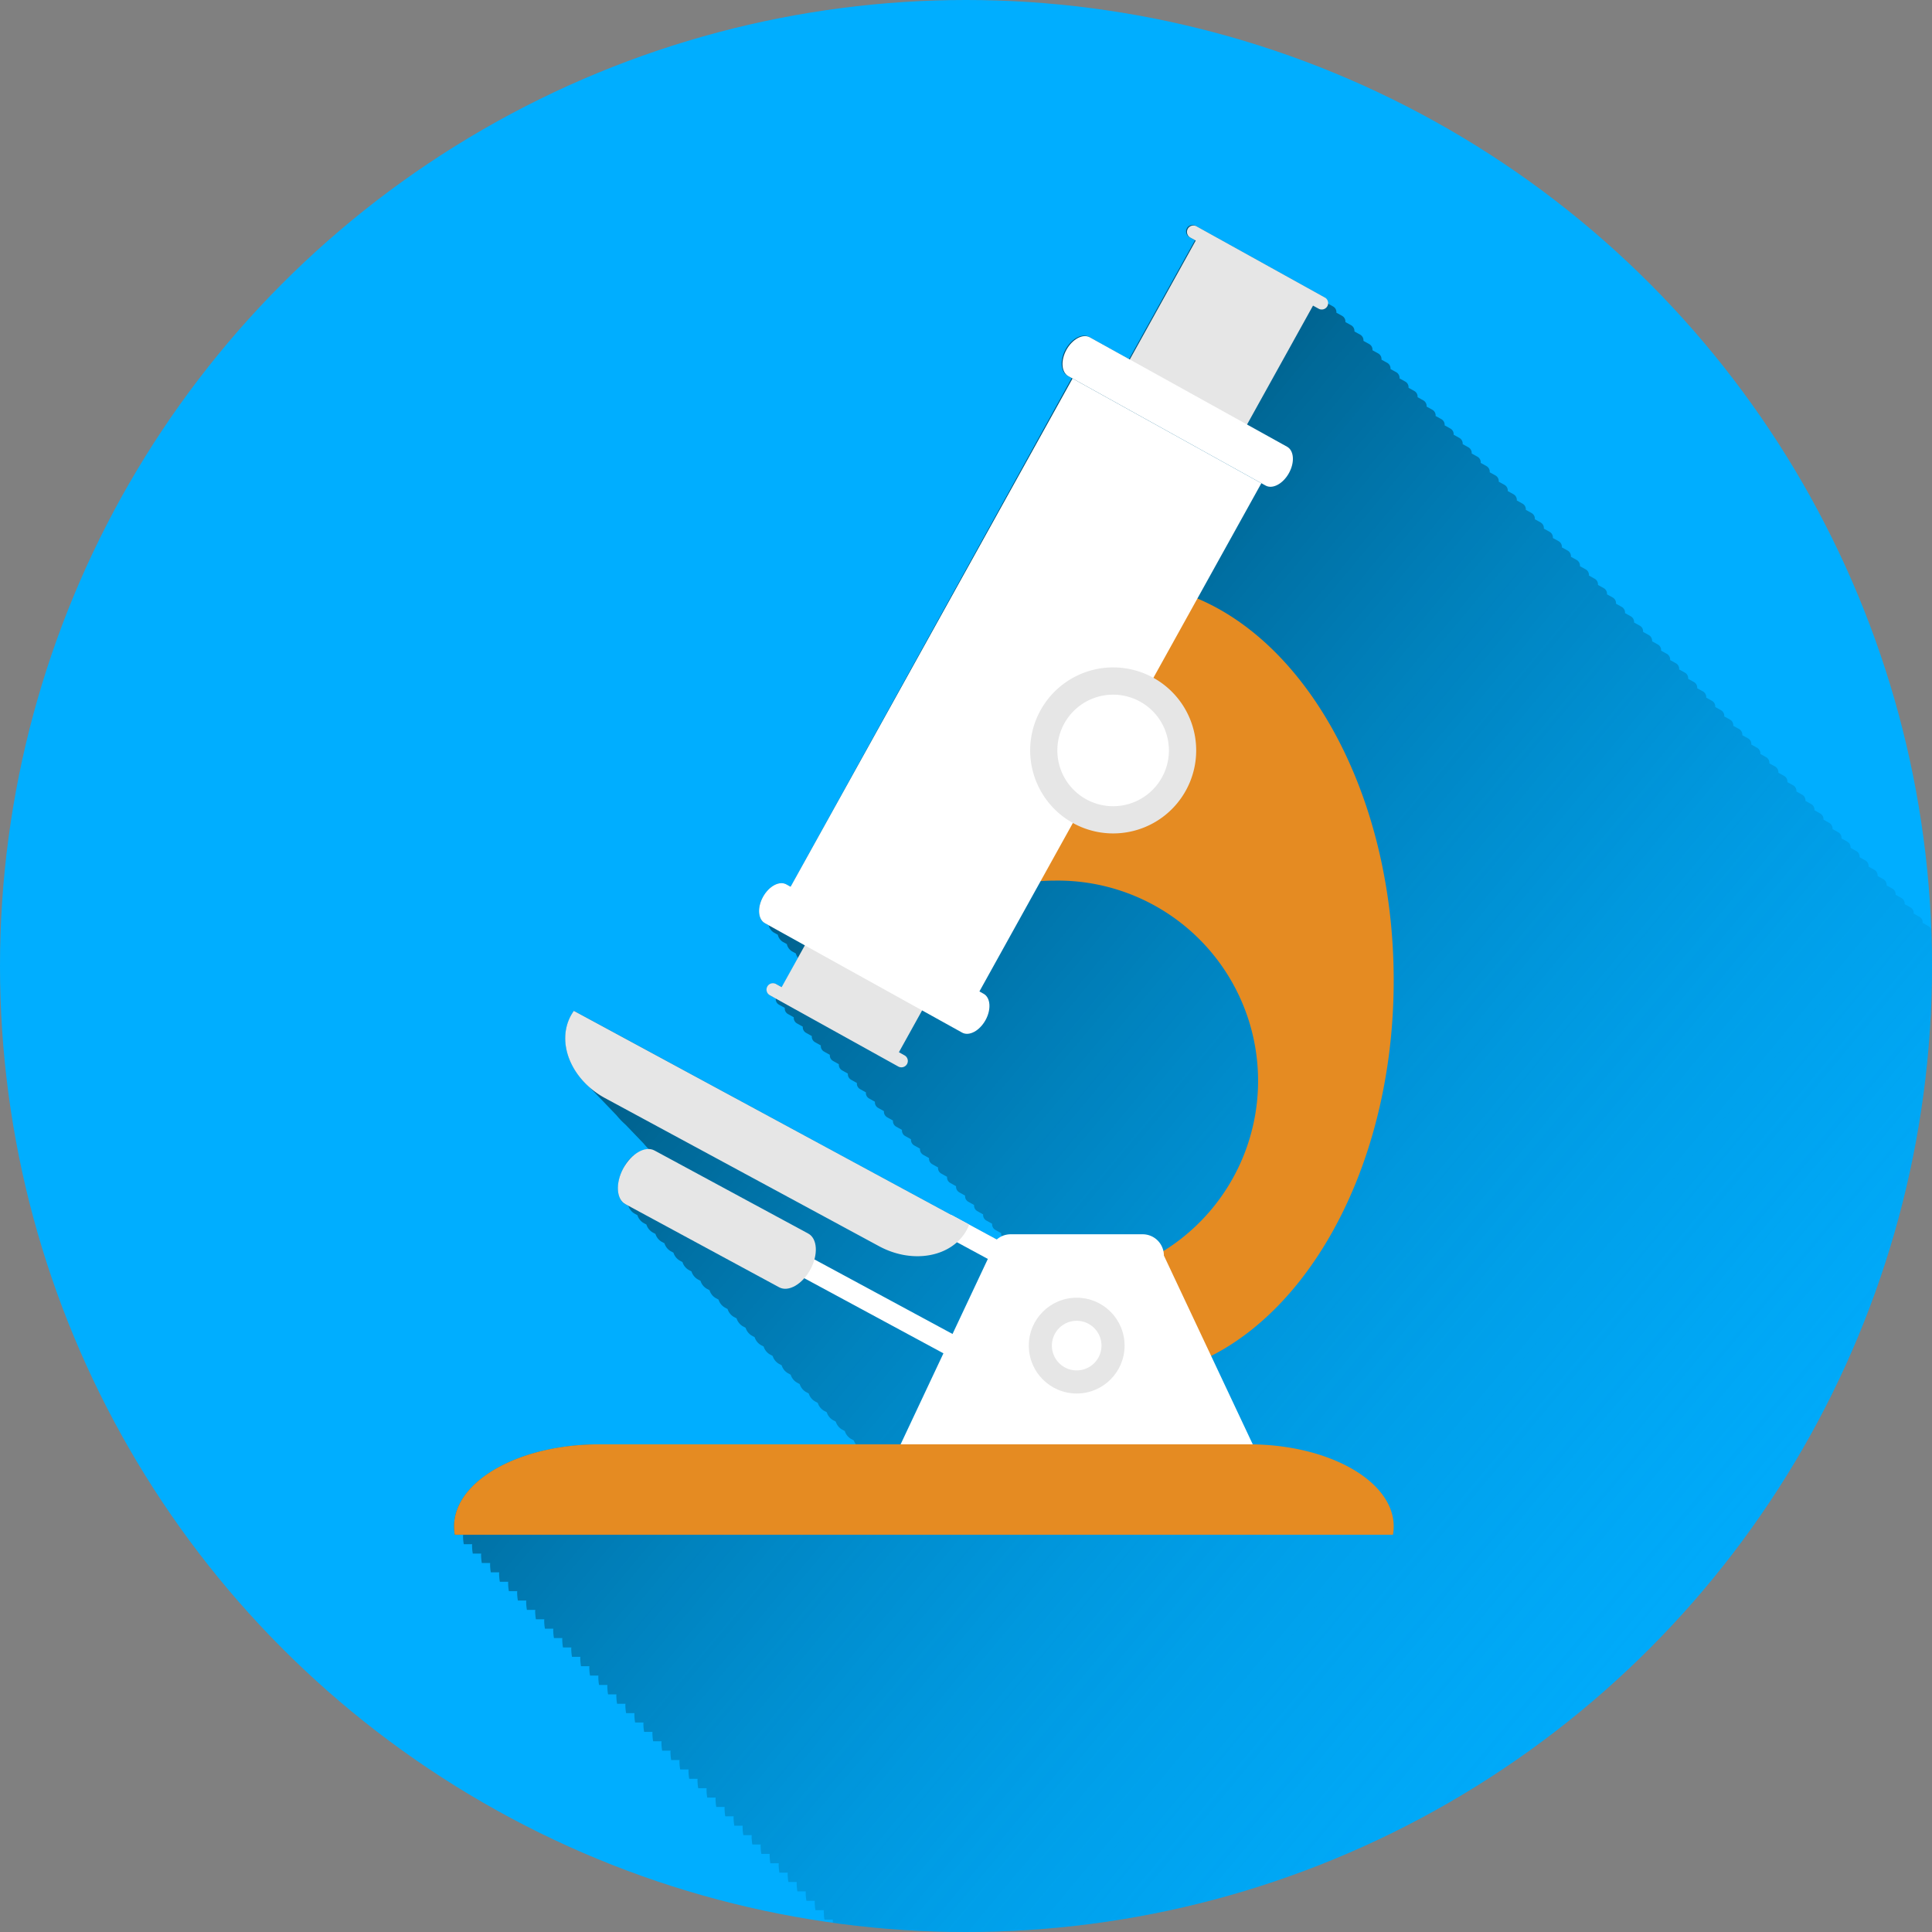 <svg xmlns="http://www.w3.org/2000/svg" xmlns:xlink="http://www.w3.org/1999/xlink" width="200" height="200" viewBox="0 0 200 200">
  <rect x="0" y="0" width="200" height="200" fill="#808080" stroke="none"/>
  <defs>
    <clipPath id="clip-path">
      <circle id="Ellipse_162" data-name="Ellipse 162" cx="100" cy="100" r="100" transform="translate(698.866 4287.203)" fill="#00aeff"/>
    </clipPath>
    <linearGradient id="linear-gradient" x1="0.126" y1="0.165" x2="0.588" y2="0.612" gradientUnits="objectBoundingBox">
      <stop offset="0" stop-color="#00364d"/>
      <stop offset="0.567" stop-color="#0076ac" stop-opacity="0.4"/>
      <stop offset="1" stop-color="#00a1ed" stop-opacity="0"/>
    </linearGradient>
    <clipPath id="clip-Life_Sciences">
      <rect width="200" height="200"/>
    </clipPath>
  </defs>
  <g id="Life_Sciences" data-name="Life Sciences" clip-path="url(#clip-Life_Sciences)">
    <circle id="Ellipse_24" data-name="Ellipse 24" cx="100" cy="100" r="100" fill="#00aeff"/>
    <g id="Group_543" data-name="Group 543" transform="translate(-698.866 -4287.203)">
      <g id="Mask_Group_24" data-name="Mask Group 24" clip-path="url(#clip-path)">
        <path id="Path_12283" data-name="Path 12283" d="M981.718,4587.379a41246,41246,0,0,1-1.867-1.943,3435.064,3435.064,0,0,1-1.866-1.943,2519.555,2519.555,0,0,1-1.867-1.943,8.684,8.684,0,0,0-.933-.971,8.572,8.572,0,0,0-.933-.971,1299.467,1299.467,0,0,0-1.867-1.943,8074.447,8074.447,0,0,1-2.8-2.916,8.627,8.627,0,0,0-.933-.971,8.73,8.73,0,0,0-.933-.972l-.03-.037c9.661-6.513,16.373-20.788,16.373-37.371,0-14.132-4.874-26.593-12.3-34q-.458-.5-.933-.971-.46-.5-.934-.972-.459-.5-.933-.972-.46-.5-.933-.971-.458-.5-.933-.971-.46-.5-.933-.973-.46-.5-.934-.971c-.164-.179-.331-.351-.5-.523l5.625-10.141-1.126-.625h0l1.563.867c.719.4,1.8-.176,2.415-1.285s.533-2.332-.188-2.733l-.394-.219a1.164,1.164,0,0,0-.539-.752l-.394-.219a1.167,1.167,0,0,0-.539-.754l-.394-.218a1.162,1.162,0,0,0-.539-.753l-.394-.218a1.314,1.314,0,0,0-.226-.463l6.109-11.011.579.319a.663.663,0,1,0,.644-1.159l-.593-.33a.666.666,0,0,0-.34-.642l-.594-.329a.662.662,0,0,0-.34-.642l-.594-.33a.664.664,0,0,0-.34-.643l-.594-.33a.664.664,0,0,0-.34-.642l-.594-.329a.662.662,0,0,0-.339-.643l-.594-.329a.666.666,0,0,0-.34-.643l-.594-.329a.665.665,0,0,0-.34-.643l-.594-.329a.663.663,0,0,0-.34-.642l-.594-.33a.667.667,0,0,0-.339-.643l-.594-.33a.663.663,0,0,0-.34-.641l-.594-.33a.664.664,0,0,0-.34-.643l-.594-.33a.664.664,0,0,0-.34-.642l-.594-.33a.664.664,0,0,0-.34-.642l-.593-.329a.664.664,0,0,0-.34-.642l-.594-.329a.666.666,0,0,0-.34-.643l-.594-.33a.663.663,0,0,0-.339-.642l-.594-.329a.664.664,0,0,0-.34-.643l-.593-.33a.666.666,0,0,0-.34-.642l-.594-.329a.662.662,0,0,0-.34-.642l-.594-.33a.664.664,0,0,0-.34-.642l-.594-.33a.663.663,0,0,0-.34-.642l-.594-.33a.663.663,0,0,0-.339-.642l-.594-.329a.665.665,0,0,0-.34-.643l-.594-.33a.665.665,0,0,0-.34-.642l-.594-.33a.663.663,0,0,0-.34-.642l-.594-.33a.667.667,0,0,0-.339-.643l-.594-.329a.666.666,0,0,0-.34-.642l-.594-.329a.663.663,0,0,0-.34-.643l-.594-.33a.665.665,0,0,0-.34-.642l-.594-.329a.663.663,0,0,0-.34-.642l-.593-.33a.666.666,0,0,0-.34-.642l-.594-.329a.665.665,0,0,0-.34-.643l-.594-.33a.665.665,0,0,0-.34-.642l-.594-.329a.664.664,0,0,0-.34-.643l-.593-.33a.666.666,0,0,0-.34-.642l-.594-.329a.664.664,0,0,0-.34-.642l-.594-.329a.663.663,0,0,0-.34-.642l-.594-.329a.666.666,0,0,0-.34-.643l-.594-.329a.661.661,0,0,0-.339-.642l-.594-.331a.664.664,0,0,0-.34-.642l-.594-.33a.664.664,0,0,0-.34-.642l-.594-.33a.665.665,0,0,0-.34-.642l-.594-.329a.663.663,0,0,0-.339-.642l-.594-.329a.664.664,0,0,0-.34-.642l-.594-.33a.663.663,0,0,0-.34-.642l-.594-.329a.664.664,0,0,0-.34-.643l-.594-.33a.665.665,0,0,0-.339-.642l-.594-.329a.665.665,0,0,0-.34-.642l-.594-.33a.665.665,0,0,0-.34-.643l-.594-.33a.665.665,0,0,0-.34-.642l-.594-.33a.663.663,0,0,0-.34-.642l-.593-.329a.665.665,0,0,0-.34-.642l-.594-.33a.663.663,0,0,0-.34-.642l-.594-.33a.664.664,0,0,0-.34-.642l-.594-.329a.663.663,0,0,0-.34-.643l-.594-.33a.664.664,0,0,0-.339-.642l-.594-.329a.664.664,0,0,0-.34-.643l-.594-.329a.664.664,0,0,0-.34-.643l-.594-.33a.664.664,0,0,0-.34-.642l-.594-.329a.663.663,0,0,0-.339-.642l-.594-.329a.667.667,0,0,0-.34-.643l-.594-.329a.662.662,0,0,0-.34-.642l-.594-.33a.664.664,0,0,0-.34-.643l-.594-.329a.664.664,0,0,0-.339-.642l-.594-.33a.667.667,0,0,0-.34-.642l-.594-.329a.663.663,0,0,0-.34-.642l-.594-.33a.665.665,0,0,0-.34-.643l-.594-.33a.664.664,0,0,0-.34-.642l-.593-.329a.664.664,0,0,0-.34-.642l-.594-.33a.665.665,0,0,0-.34-.642l-.594-.329a.663.663,0,0,0-.34-.642l-.594-.33a.665.665,0,0,0-.34-.642l-.594-.33a.663.663,0,0,0-.339-.642l-.594-.33a.665.665,0,0,0-.34-.642l-.594-.329a.664.664,0,0,0-.34-.642l-.594-.33a.666.666,0,0,0-.34-.643l-.594-.329a.663.663,0,0,0-.339-.642l-.594-.329a.666.666,0,0,0-.34-.644l-.594-.329a.665.665,0,0,0-.34-.642l-.594-.329a.663.663,0,0,0-.34-.643l-.594-.33a.664.664,0,0,0-.339-.642l-.594-.33a.666.666,0,0,0-.34-.643l-.594-.329a.664.664,0,0,0-.34-.642l-.594-.329a.665.665,0,0,0-.34-.643l-.594-.33a.663.663,0,0,0-.34-.641l-.593-.33a.663.663,0,0,0-.34-.642l-.594-.33a.666.666,0,0,0-.34-.643l-.594-.329a.665.665,0,0,0-.34-.643l-.594-.329a.662.662,0,0,0-.34-.642l-.594-.33a.665.665,0,0,0-.339-.643l-.594-.329a.664.664,0,0,0-.34-.642l-.594-.33a.663.663,0,0,0-.34-.642l-.594-.33a.665.665,0,0,0-.34-.642l-.594-.33a.663.663,0,0,0-.339-.642l-.594-.329a.665.665,0,0,0-.34-.643l-.594-.33a.663.663,0,0,0-.34-.642l-.594-.33a.664.664,0,0,0-.34-.642l-.594-.329a.666.666,0,0,0-.339-.643l-.594-.329a.667.667,0,0,0-.34-.643l-.594-.329a.663.663,0,0,0-.34-.642l-.594-.33a.666.666,0,0,0-.34-.643l-.594-.329a.665.665,0,0,0-.34-.642l-.593-.33a.663.663,0,0,0-.34-.641l-.594-.33a.664.664,0,0,0-.34-.642l-.594-.329a.664.664,0,0,0-.34-.643l-.594-.33a.662.662,0,0,0-.34-.642l-.593-.33a.666.666,0,0,0-.34-.643l-.594-.33a.665.665,0,0,0-.34-.642l-.594-.329a.664.664,0,0,0-.34-.643l-.594-.329a.665.665,0,0,0-.34-.643l-.594-.33a.663.663,0,0,0-.339-.642l-.594-.329a.662.662,0,0,0-.34-.642l-.594-.33a.666.666,0,0,0-.34-.643l-.594-.329a.662.662,0,0,0-.34-.642l-.594-.33a.666.666,0,0,0-.339-.643l-.594-.33a.665.665,0,0,0-.34-.642l-.594-.33a.664.664,0,0,0-.34-.642l-.594-.329a.665.665,0,0,0-.34-.643l-.594-.33a.665.665,0,0,0-.34-.642l-.593-.329a.664.664,0,0,0-.34-.642l-.594-.329a.664.664,0,0,0-.34-.642l-.594-.33a.665.665,0,0,0-.34-.643l-.594-.329a.663.663,0,0,0-.34-.642l-.593-.33a.667.667,0,0,0-.34-.643l-.594-.329a.664.664,0,0,0-.34-.642l-.594-.33a.665.665,0,0,0-.34-.642l-.594-.329a.664.664,0,0,0-.34-.642l-.594-.33a.665.665,0,0,0-.339-.643l-.594-.329a.663.663,0,0,0-.34-.642l-.594-.33a.665.665,0,0,0-.34-.643l-.594-.329a.664.664,0,0,0-.34-.642l-.594-.329a.664.664,0,0,0-.339-.643l-.594-.33a.666.666,0,0,0-.34-.642l-.594-.33a.663.663,0,0,0-.34-.642l-.594-.33a.663.663,0,0,0-.34-.641l-.594-.33a.665.665,0,0,0-.34-.643l-.593-.33a.662.662,0,0,0-.34-.641l-.594-.33a.664.664,0,0,0-.34-.643l-.594-.329a.664.664,0,0,0-.34-.643l-.594-.33a.664.664,0,0,0-.34-.642l-.593-.329a.666.666,0,0,0-.34-.643l-.594-.329a.666.666,0,0,0-.34-.643l-.594-.329a.664.664,0,0,0-.34-.642l-.594-.33a.664.664,0,0,0-.34-.642l-.594-.329a.664.664,0,0,0-.339-.643l-.594-.329a.663.663,0,0,0-.34-.642l-.594-.33a.664.664,0,0,0-.34-.643l-.594-.33a.664.664,0,0,0-.34-.642l-.594-.33a.665.665,0,0,0-.339-.642l-.594-.329a.667.667,0,0,0-.34-.643l-.595-.329a.665.665,0,0,0-.339-.643l-13.3-7.377a.664.664,0,0,0-.644,1.162l.579.321-6.831,12.314-4.139-2.3c-.72-.4-1.8.175-2.42,1.283s-.529,2.333.19,2.731l.395.219c.006.021.016.041.023.063L780.711,4379l-.437-.242c-.722-.4-1.8.177-2.417,1.285s-.531,2.33.188,2.73l.4.219a1.167,1.167,0,0,0,.538.753l.4.219a1.162,1.162,0,0,0,.538.752l.4.219a1.165,1.165,0,0,0,.538.753l.395.218a1.328,1.328,0,0,0,.226.463l-1.681,3.028-.579-.322a.664.664,0,0,0-.644,1.161l.58.324.016.009a.661.661,0,0,0,.337.639l.58.322.016.009a.657.657,0,0,0,.337.639l.581.324.016.009a.657.657,0,0,0,.337.639l.581.324.015.008a.66.66,0,0,0,.337.639l.58.324.016.009a.659.659,0,0,0,.337.639l.58.324.016.008a.657.657,0,0,0,.337.639l.581.324.016.008a.66.66,0,0,0,.337.64l.581.323.015.009a.661.661,0,0,0,.337.639l.58.324.016.008a.663.663,0,0,0,.337.641l.58.323.016.009a.657.657,0,0,0,.337.639l.581.323.016.009a.657.657,0,0,0,.337.639l.581.324.016.009a.658.658,0,0,0,.337.639l.58.323.016.008a.661.661,0,0,0,.337.64l.58.324.016.009a.66.66,0,0,0,.337.639l.581.324.016.008a.658.658,0,0,0,.337.639l.581.323.016.01a.659.659,0,0,0,.337.639l.581.322.015.01a.66.66,0,0,0,.337.639l.58.324.016.008a.663.663,0,0,0,.337.641l.58.322.016.009a.659.659,0,0,0,.337.639l.581.324.016.008a.657.657,0,0,0,.337.639l.581.324.015.009a.662.662,0,0,0,.337.64l.58.323.016.009a.66.66,0,0,0,.337.64l.58.324.016.008a.656.656,0,0,0,.337.639l.581.325.016.008a.659.659,0,0,0,.337.64l.581.323.015.009a.659.659,0,0,0,.337.639l.58.324.016.009a.653.653,0,0,0,.073.344,2.324,2.324,0,0,0-.5.318l-4.707-2.544h0l-39.088-21.129a5.474,5.474,0,0,0-.312.5c-1.261,2.337-.391,5.35,1.914,7.391a10888.3,10888.3,0,0,0,2.8,2.916,8.193,8.193,0,0,0,.933.971,9548.987,9548.987,0,0,0,1.866,1.943c.168.206.349.4.54.6a3.357,3.357,0,0,0-2.624,1.988c-.83,1.533-.731,3.2.222,3.709l.294.158a1.419,1.419,0,0,0,.64.813l.293.158a1.427,1.427,0,0,0,.641.814l.293.158a1.425,1.425,0,0,0,.64.813l.294.158a1.429,1.429,0,0,0,.64.813l.293.158a1.423,1.423,0,0,0,.64.813l.293.159a1.42,1.42,0,0,0,.64.813l.293.159a1.429,1.429,0,0,0,.64.813l.294.159a1.423,1.423,0,0,0,.64.812l.294.16a1.423,1.423,0,0,0,.64.813l.293.158a1.417,1.417,0,0,0,.64.813l.293.159a1.43,1.43,0,0,0,.641.814l.293.158a1.422,1.422,0,0,0,.64.813l.294.159a1.428,1.428,0,0,0,.64.813l.294.158a1.416,1.416,0,0,0,.64.813l.293.159a1.423,1.423,0,0,0,.641.813l.293.158a1.423,1.423,0,0,0,.64.813l.293.16a1.422,1.422,0,0,0,.64.812l.293.159a1.416,1.416,0,0,0,.64.813l.293.158a1.421,1.421,0,0,0,.641.813l.293.159a1.423,1.423,0,0,0,.64.813l.294.159a1.427,1.427,0,0,0,.64.813l.294.159a1.428,1.428,0,0,0,.64.813l.293.158a1.423,1.423,0,0,0,.64.813l.293.159a1.426,1.426,0,0,0,.64.813l.293.159a1.428,1.428,0,0,0,.64.813l.294.159a1.668,1.668,0,0,0,.214.414H760.866c-8.285,0-15,3.8-15,8.5a4.971,4.971,0,0,0,.076.86h.867c0,.037-.01.073-.01.11a5.026,5.026,0,0,0,.076.86h.868c0,.038-.01.074-.01.113a4.949,4.949,0,0,0,.076.859h.868c0,.038-.01.075-.01.112a4.948,4.948,0,0,0,.076.86h.867c0,.038-.01.074-.01.112a4.944,4.944,0,0,0,.076.858h.867c0,.039-.01.075-.01.113a5.034,5.034,0,0,0,.076.86h.868c0,.037-.01.074-.01.111a4.957,4.957,0,0,0,.076.861h.868c0,.037-.01.074-.01.112a4.957,4.957,0,0,0,.076.859h.868c0,.039-.011.074-.011.111a4.958,4.958,0,0,0,.076.86h.867c0,.038-.01.074-.01.112a5.044,5.044,0,0,0,.076.86h.868c0,.038-.01.074-.01.111a4.964,4.964,0,0,0,.076.86h.868c0,.037-.01.074-.01.112a4.951,4.951,0,0,0,.076.859h.868c0,.038-.01.074-.01.112a4.957,4.957,0,0,0,.076.86h.867c0,.037-.01.074-.01.113a5,5,0,0,0,.076.858h.868c0,.039-.01.075-.01.112a4.966,4.966,0,0,0,.076.86h.868c0,.037-.01.075-.01.111a4.958,4.958,0,0,0,.076.86h.868c0,.038-.011.074-.011.112a4.976,4.976,0,0,0,.076.86h.867c0,.038-.01.074-.01.111a4.953,4.953,0,0,0,.076.86h.867c0,.038-.01.074-.01.112a5.045,5.045,0,0,0,.076.86h.868c0,.038-.01.073-.01.111a4.963,4.963,0,0,0,.076.86h.868c0,.038-.01.074-.01.111a4.957,4.957,0,0,0,.076.861h.867c0,.037-.01.073-.01.111a4.966,4.966,0,0,0,.076.86h.867c0,.038-.01.074-.01.112a5.018,5.018,0,0,0,.076.859h.868c0,.039-.01.075-.01.112a4.968,4.968,0,0,0,.076.86h.868c0,.037-.01.075-.01.112a4.961,4.961,0,0,0,.076.859h.868c0,.038-.011.074-.011.112a4.957,4.957,0,0,0,.076.859h.867c0,.038-.01.075-.01.112a5.021,5.021,0,0,0,.076.86h.868c0,.039-.01.074-.01.112a4.939,4.939,0,0,0,.076.859h.868c0,.038-.01.074-.01.112a4.96,4.96,0,0,0,.076.86h.868c0,.038-.011.074-.011.111a4.963,4.963,0,0,0,.076.86h.867c0,.037-.01.073-.01.112a5.037,5.037,0,0,0,.076.859h.868c0,.038-.01.074-.01.112a4.951,4.951,0,0,0,.076.859h.868c0,.038-.01.074-.01.112a4.961,4.961,0,0,0,.076.86h.868c0,.038-.011.074-.011.112a4.95,4.95,0,0,0,.076.859h.867c0,.038-.01.074-.01.111a4.953,4.953,0,0,0,.076.86h.867c0,.038-.01.075-.01.112a5.026,5.026,0,0,0,.076.86h.868c0,.037-.01.073-.01.112a4.948,4.948,0,0,0,.076.858h.867c0,.038-.01.075-.01.112a4.934,4.934,0,0,0,.076.859h.867c0,.038-.01.075-.01.112a4.954,4.954,0,0,0,.076.86h.867c0,.038-.01.074-.01.112a5.05,5.05,0,0,0,.076.86h.868c0,.038-.01.074-.01.112a4.959,4.959,0,0,0,.076.86h.868c0,.038-.01.074-.01.111a4.96,4.96,0,0,0,.076.86h.868c0,.038-.01.073-.01.111a4.951,4.951,0,0,0,.076.86h.867c0,.038-.01.074-.01.111a5.045,5.045,0,0,0,.076.861h.868c0,.037-.01.074-.01.111a4.966,4.966,0,0,0,.076.86h.868c0,.037-.01.073-.01.111a4.951,4.951,0,0,0,.076.859h.868c0,.038-.01.075-.01.112a4.95,4.95,0,0,0,.076.86h.867c0,.038-.01.075-.01.112a5.03,5.03,0,0,0,.076.859h.868c0,.038-.01.074-.01.111a4.958,4.958,0,0,0,.076.86h.868c0,.038-.01.075-.01.111a4.942,4.942,0,0,0,.076.86h.868c0,.039-.011.074-.011.112a4.974,4.974,0,0,0,.077.86h.867c0,.038-.01.073-.01.111a4.957,4.957,0,0,0,.076.86h.867c0,.039-.01.074-.01.112a5.049,5.049,0,0,0,.076.861h.868c0,.036-.01.073-.01.111a4.951,4.951,0,0,0,.076.859h.868c0,.038-.01.074-.01.112a4.941,4.941,0,0,0,.076.858h.867c0,.038-.01.075-.01.113a4.956,4.956,0,0,0,.076.859h.867c0,.038-.01.075-.01.112a5.023,5.023,0,0,0,.076.86h.868c0,.038-.01.074-.01.111a4.96,4.96,0,0,0,.076.86H800c0,.037-.01.075-.01.111a4.948,4.948,0,0,0,.076.86h.868c0,.038-.01.073-.01.112a4.966,4.966,0,0,0,.076.859h.867c0,.039-.01.074-.01.111a5.028,5.028,0,0,0,.076.86h.868c0,.038-.01.074-.01.112a4.973,4.973,0,0,0,.076.86h.868c0,.036-.01.073-.01.11a4.966,4.966,0,0,0,.076.861h.868c0,.037-.011.074-.011.112a4.956,4.956,0,0,0,.076.859h.867c0,.038-.01.074-.01.111a5.05,5.05,0,0,0,.076.86h.868c0,.037-.01.074-.01.112a4.953,4.953,0,0,0,.076.859h.868c0,.038-.01.075-.01.111a4.978,4.978,0,0,0,.076.861h.868c0,.037-.01.074-.01.111a4.967,4.967,0,0,0,.076.86h.867c0,.037-.01.073-.01.111a4.957,4.957,0,0,0,.076.859h.867c0,.039-.01.074-.01.112a5.037,5.037,0,0,0,.076.86h.868c0,.037-.01.074-.01.112a4.964,4.964,0,0,0,.076.86h.868c0,.038-.01.073-.01.111a4.952,4.952,0,0,0,.076.86h.867c0,.038-.01.074-.01.112a4.961,4.961,0,0,0,.076.86H814c0,.037-.01.073-.01.111a5.042,5.042,0,0,0,.076.86h.868c0,.038-.01.074-.01.112a4.935,4.935,0,0,0,.076.859h.868c0,.039-.01.075-.01.112a4.976,4.976,0,0,0,.076.861h.868c0,.036-.011.074-.011.111a4.957,4.957,0,0,0,.076.859h.867c0,.038-.01.074-.01.112a5.024,5.024,0,0,0,.076.859h.868c0,.038-.01.075-.01.112a4.952,4.952,0,0,0,.076.86h.868c0,.038-.01.074-.01.112a4.95,4.95,0,0,0,.076.86h.868c0,.037-.011.074-.011.112a4.95,4.95,0,0,0,.076.859h.867c0,.038-.01.075-.01.112a5.03,5.03,0,0,0,.076.86h.868c0,.037-.01.073-.01.111a4.953,4.953,0,0,0,.076.859h.868c0,.039-.01.074-.01.113a4.943,4.943,0,0,0,.076.859h.868c0,.038-.01.074-.01.112a4.97,4.97,0,0,0,.076.86h.867c0,.037-.01.074-.01.112a4.951,4.951,0,0,0,.076.859h.867c0,.038-.01.074-.01.112a5.042,5.042,0,0,0,.076.86h.868c0,.037-.01.074-.01.111a4.952,4.952,0,0,0,.076.86H828c0,.038-.01.074-.01.112a4.949,4.949,0,0,0,.076.859h.867c0,.038-.01.075-.01.111a4.951,4.951,0,0,0,.076.861h.867c0,.038-.01.074-.01.111a5.041,5.041,0,0,0,.076.86h.868c0,.038-.01.074-.01.112a4.965,4.965,0,0,0,.076.86h.868c0,.039-.01.074-.01.111a4.952,4.952,0,0,0,.076.86h.868c0,.038-.011.074-.011.111a4.967,4.967,0,0,0,.076.86h.867c0,.039-.01.073-.01.111a5.041,5.041,0,0,0,.076.86h.868c0,.037-.01.074-.01.111a4.972,4.972,0,0,0,.076.861h.868c0,.037-.01.074-.01.112a4.961,4.961,0,0,0,.076.859h.868c0,.038-.01.074-.01.112a4.942,4.942,0,0,0,.076.858h.867c0,.039-.01.075-.01.112a5.038,5.038,0,0,0,.076.861h.868c0,.036-.01.074-.01.111a4.939,4.939,0,0,0,.076.859h.868c0,.039-.01.074-.01.113a4.955,4.955,0,0,0,.076.86h.868c0,.038-.011.074-.011.111a4.941,4.941,0,0,0,.076.86h.867c0,.038-.01.074-.01.112a4.961,4.961,0,0,0,.076.86H842c0,.038-.01.074-.01.112a5.05,5.05,0,0,0,.076.86h.868c0,.038-.01.074-.01.111a4.957,4.957,0,0,0,.076.861h.868c0,.036-.011.073-.011.111a4.948,4.948,0,0,0,.076.859h.867c0,.039-.01.075-.01.113a4.94,4.94,0,0,0,.076.858h.867c0,.038-.01.075-.01.112a5.027,5.027,0,0,0,.076.86h.868c0,.038-.01.075-.01.112a4.955,4.955,0,0,0,.076.859h.868c0,.038-.01.074-.01.112a4.947,4.947,0,0,0,.076.859h.867c0,.038-.01.075-.01.112a4.954,4.954,0,0,0,.076.86h.867c0,.038-.01.074-.01.112a5.032,5.032,0,0,0,.076.859h.868c0,.038-.01.074-.01.111a4.947,4.947,0,0,0,.076.861h.868c0,.037-.01.074-.01.111a4.958,4.958,0,0,0,.076.86h.868c0,.037-.011.073-.011.111a4.956,4.956,0,0,0,.076.859h.867c0,.038-.01.074-.01.112a5.05,5.05,0,0,0,.076.86h.868c0,.037-.01.074-.01.111a4.972,4.972,0,0,0,.076.86h.868c0,.038-.01.074-.01.112a4.959,4.959,0,0,0,.076.859H856c0,.038-.011.074-.011.111a4.963,4.963,0,0,0,.076.86h.867c0,.037-.01.074-.01.112a5.034,5.034,0,0,0,.076.859h.868c0,.037-.01.073-.01.112a4.949,4.949,0,0,0,.076.859h.868c0,.038-.01.075-.01.112a4.958,4.958,0,0,0,.076.86h.868c0,.037-.011.074-.011.111a4.965,4.965,0,0,0,.076.86h.867c0,.037-.01.073-.01.111a4.958,4.958,0,0,0,.076.86h.867c0,.038-.01.074-.01.112a5.038,5.038,0,0,0,.076.86h.868c0,.038-.01.074-.01.111a4.961,4.961,0,0,0,.076.86h.868c0,.038-.011.074-.011.112a4.962,4.962,0,0,0,.076.859h.867c0,.038-.01.074-.01.111a4.972,4.972,0,0,0,.076.861h.867c0,.037-.01.074-.01.112a5.022,5.022,0,0,0,.076.859h.868c0,.038-.01.074-.01.112a4.951,4.951,0,0,0,.076.859h.868c0,.037-.01.075-.01.112a4.932,4.932,0,0,0,.076.859h.867c0,.038-.01.075-.01.113a4.94,4.94,0,0,0,.076.859h.867c0,.038-.01.074-.01.112a5.035,5.035,0,0,0,.076.86H870c0,.038-.01.075-.01.112a4.97,4.97,0,0,0,.076.86h.868c0,.037-.01.073-.01.111a4.962,4.962,0,0,0,.076.859h.868c0,.039-.011.074-.011.111a4.948,4.948,0,0,0,.076.86h.867c0,.038-.01.074-.01.112a5.054,5.054,0,0,0,.076.86h.868c0,.037-.01.074-.01.111a4.958,4.958,0,0,0,.076.86h.868c0,.038-.01.074-.01.112a4.974,4.974,0,0,0,.076.86h.868c0,.037-.011.073-.011.111a4.954,4.954,0,0,0,.076.86h.867c0,.038-.01.074-.01.112a4.963,4.963,0,0,0,.076.86h.867c0,.038-.01.075-.01.111a5.032,5.032,0,0,0,.076.861h.868c0,.038-.01.074-.01.111a4.956,4.956,0,0,0,.076.86h.868c0,.038-.011.073-.011.111a4.955,4.955,0,0,0,.076.86h.867c0,.039-.01.074-.01.111a4.948,4.948,0,0,0,.076.86h.867c0,.038-.01.074-.01.112a5.06,5.06,0,0,0,.076.861h.868c0,.037-.01.072-.01.111a4.974,4.974,0,0,0,.076.86h.868c0,.037-.01.074-.01.112a4.955,4.955,0,0,0,.076.859H884c0,.038-.011.074-.011.112a4.952,4.952,0,0,0,.076.859h.867c0,.038-.01.074-.01.112a5.028,5.028,0,0,0,.076.859h.868c0,.038-.01.075-.01.111a4.959,4.959,0,0,0,.076.861h.868c0,.037-.01.074-.01.111a4.951,4.951,0,0,0,.076.859h97.123a4.951,4.951,0,0,0,.076-.859A6.161,6.161,0,0,0,981.718,4587.379Z" transform="translate(0 0)" opacity="0.8" fill="url(#linear-gradient)"/>
      </g>
      <g id="Group_541" data-name="Group 541" transform="translate(745.866 4310.54)">
        <path id="Path_12284" data-name="Path 12284" d="M861.752,4400.984c0,22.727-12.6,41.149-28.132,41.149v-11.1a20.735,20.735,0,0,0-7.019-40.374,21.518,21.518,0,0,0-4.328.454l18.024-30.1C852.61,4365.4,861.752,4381.625,861.752,4400.984Z" transform="translate(-764.477 -4322.834)" fill="#e58b22"/>
        <g id="Group_540" data-name="Group 540" transform="translate(31.579)">
          <path id="Path_12285" data-name="Path 12285" d="M858.4,4318l-13.3-7.377a.664.664,0,0,0-.644,1.161l.579.321-7.276,13.119,12.138,6.732,7.277-13.116.579.319A.663.663,0,1,0,858.4,4318Z" transform="translate(-799.83 -4310.54)" fill="#e6e6e6"/>
          <path id="Path_12286" data-name="Path 12286" d="M802.919,4419.862l-.579-.324,3.417-6.157-12.138-6.734L790.2,4412.8l-.579-.322a.664.664,0,0,0-.644,1.162l.58.324h0L801.7,4420.7h0l.58.322a.668.668,0,0,0,.9-.259A.662.662,0,0,0,802.919,4419.862Z" transform="translate(-787.864 -4333.95)" fill="#e6e6e6"/>
          <rect id="Rectangle_355" data-name="Rectangle 355" width="62.461" height="22.351" transform="translate(2.15 70.463) rotate(-60.979)" fill="#fff"/>
          <path id="Path_12287" data-name="Path 12287" d="M852.579,4339.871c.617-1.109.532-2.332-.188-2.733l-20.42-11.325c-.72-.4-1.8.175-2.42,1.284h0c-.613,1.109-.529,2.333.19,2.731l20.423,11.328c.719.4,1.8-.177,2.415-1.285Z" transform="translate(-797.73 -4314.229)" fill="#fff"/>
          <path id="Path_12288" data-name="Path 12288" d="M811.053,4414.737c.614-1.108.531-2.332-.191-2.733l-20.42-11.326c-.722-.4-1.8.177-2.417,1.285h0c-.614,1.106-.531,2.33.188,2.73l20.421,11.328c.719.4,1.8-.177,2.418-1.284Z" transform="translate(-787.615 -4332.464)" fill="#fff"/>
        </g>
        <path id="Path_12289" data-name="Path 12289" d="M844.667,4474.2a2.2,2.2,0,0,1-2.2,2.2H806.789a2.2,2.2,0,0,1-2.2-2.2l11.008-23.395a2.2,2.2,0,0,1,2.2-2.2h13.658a2.2,2.2,0,0,1,2.2,2.2Z" transform="translate(-760.17 -4344.17)" fill="#fff"/>
        <path id="Path_12290" data-name="Path 12290" d="M843.065,4486.711a4.941,4.941,0,0,0,.076-.859c0-4.7-6.716-8.5-15-8.5H760.866c-8.285,0-15,3.8-15,8.5a4.947,4.947,0,0,0,.076.859Z" transform="translate(-745.866 -4351.172)" fill="#e58b22"/>
        <rect id="Rectangle_356" data-name="Rectangle 356" width="2.211" height="12.093" transform="matrix(0.476, -0.88, 0.88, 0.476, 50.441, 104.38)" fill="#fff"/>
        <rect id="Rectangle_357" data-name="Rectangle 357" width="2.21" height="39.015" transform="matrix(0.475, -0.88, 0.88, 0.475, 21.619, 101.081)" fill="#fff"/>
        <path id="Path_12291" data-name="Path 12291" d="M768.85,4438.937c.831-1.534,2.276-2.364,3.228-1.848l15.919,8.6c.953.516,1.053,2.178.221,3.715h0c-.83,1.535-2.274,2.362-3.227,1.849l-15.919-8.608c-.953-.514-1.051-2.175-.222-3.71Z" transform="translate(-751.327 -4341.327)" fill="#e6e6e6"/>
        <path id="Path_12292" data-name="Path 12292" d="M841.9,4379.617a8.593,8.593,0,1,1-8.594-8.591A8.595,8.595,0,0,1,841.9,4379.617Z" transform="translate(-765.071 -4325.273)" fill="#e6e6e6"/>
        <path id="Path_12293" data-name="Path 12293" d="M839.983,4380.526a5.774,5.774,0,1,1-5.774-5.771A5.775,5.775,0,0,1,839.983,4380.526Z" transform="translate(-765.978 -4326.181)" fill="#fff"/>
        <circle id="Ellipse_161" data-name="Ellipse 161" cx="4.958" cy="4.958" r="4.958" transform="translate(59.501 111.002)" fill="#e6e6e6"/>
        <path id="Path_12294" data-name="Path 12294" d="M832.821,4463.013a2.567,2.567,0,1,1-2.566-2.566A2.565,2.565,0,0,1,832.821,4463.013Z" transform="translate(-765.796 -4347.054)" fill="#fff"/>
        <path id="Path_12295" data-name="Path 12295" d="M761.977,4418.027a5.527,5.527,0,0,0-.312.5c-1.527,2.832.064,6.652,3.553,8.539l28.355,15.324c3.49,1.889,7.559,1.125,9.088-1.7a4.61,4.61,0,0,0,.245-.533Z" transform="translate(-749.573 -4336.721)" fill="#e6e6e6"/>
      </g>
    </g>
  </g>
</svg>
